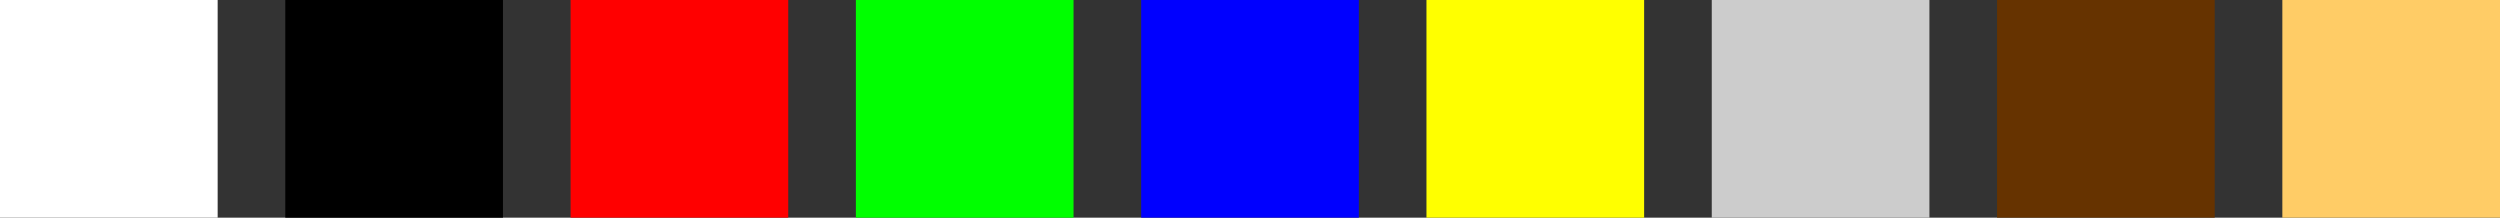 <?xml version="1.0" encoding="UTF-8" standalone="no"?>
<svg xmlns:xlink="http://www.w3.org/1999/xlink" height="28.0px" width="321.6px" xmlns="http://www.w3.org/2000/svg">
  <rect width="100%" height="100%" fill="#333333" stroke="none"/>
  <g transform="matrix(1.0, 0.0, 0.0, 1.0, -155.45, -299.5)">
    <path d="M155.45 299.5 L183.45 299.5 183.45 327.5 155.45 327.5 155.45 299.5" fill="#ffffff" fill-rule="evenodd" stroke="none"/>
    <path d="M220.15 327.5 L192.15 327.5 192.15 299.5 220.15 299.5 220.15 327.5" fill="#000000" fill-rule="evenodd" stroke="none"/>
    <path d="M228.85 299.5 L256.85 299.5 256.85 327.5 228.85 327.5 228.85 299.5" fill="#ff0000" fill-rule="evenodd" stroke="none"/>
    <path d="M293.55 327.5 L265.55 327.5 265.55 299.5 293.55 299.5 293.55 327.5" fill="#00ff00" fill-rule="evenodd" stroke="none"/>
    <path d="M330.25 327.5 L302.25 327.5 302.25 299.5 330.25 299.5 330.25 327.5" fill="#0000ff" fill-rule="evenodd" stroke="none"/>
    <path d="M366.95 327.5 L338.95 327.5 338.95 299.5 366.95 299.5 366.95 327.5" fill="#ffff00" fill-rule="evenodd" stroke="none"/>
    <path d="M375.65 327.5 L375.65 299.5 403.65 299.5 403.65 327.5 375.65 327.5" fill="#cccccc" fill-rule="evenodd" stroke="none"/>
    <path d="M412.35 299.5 L440.35 299.5 440.35 327.5 412.35 327.5 412.35 299.5" fill="#663300" fill-rule="evenodd" stroke="none"/>
    <path d="M449.05 327.5 L449.05 299.5 477.05 299.5 477.05 327.5 449.05 327.5" fill="#ffcc66" fill-rule="evenodd" stroke="none"/>
  </g>
</svg>
